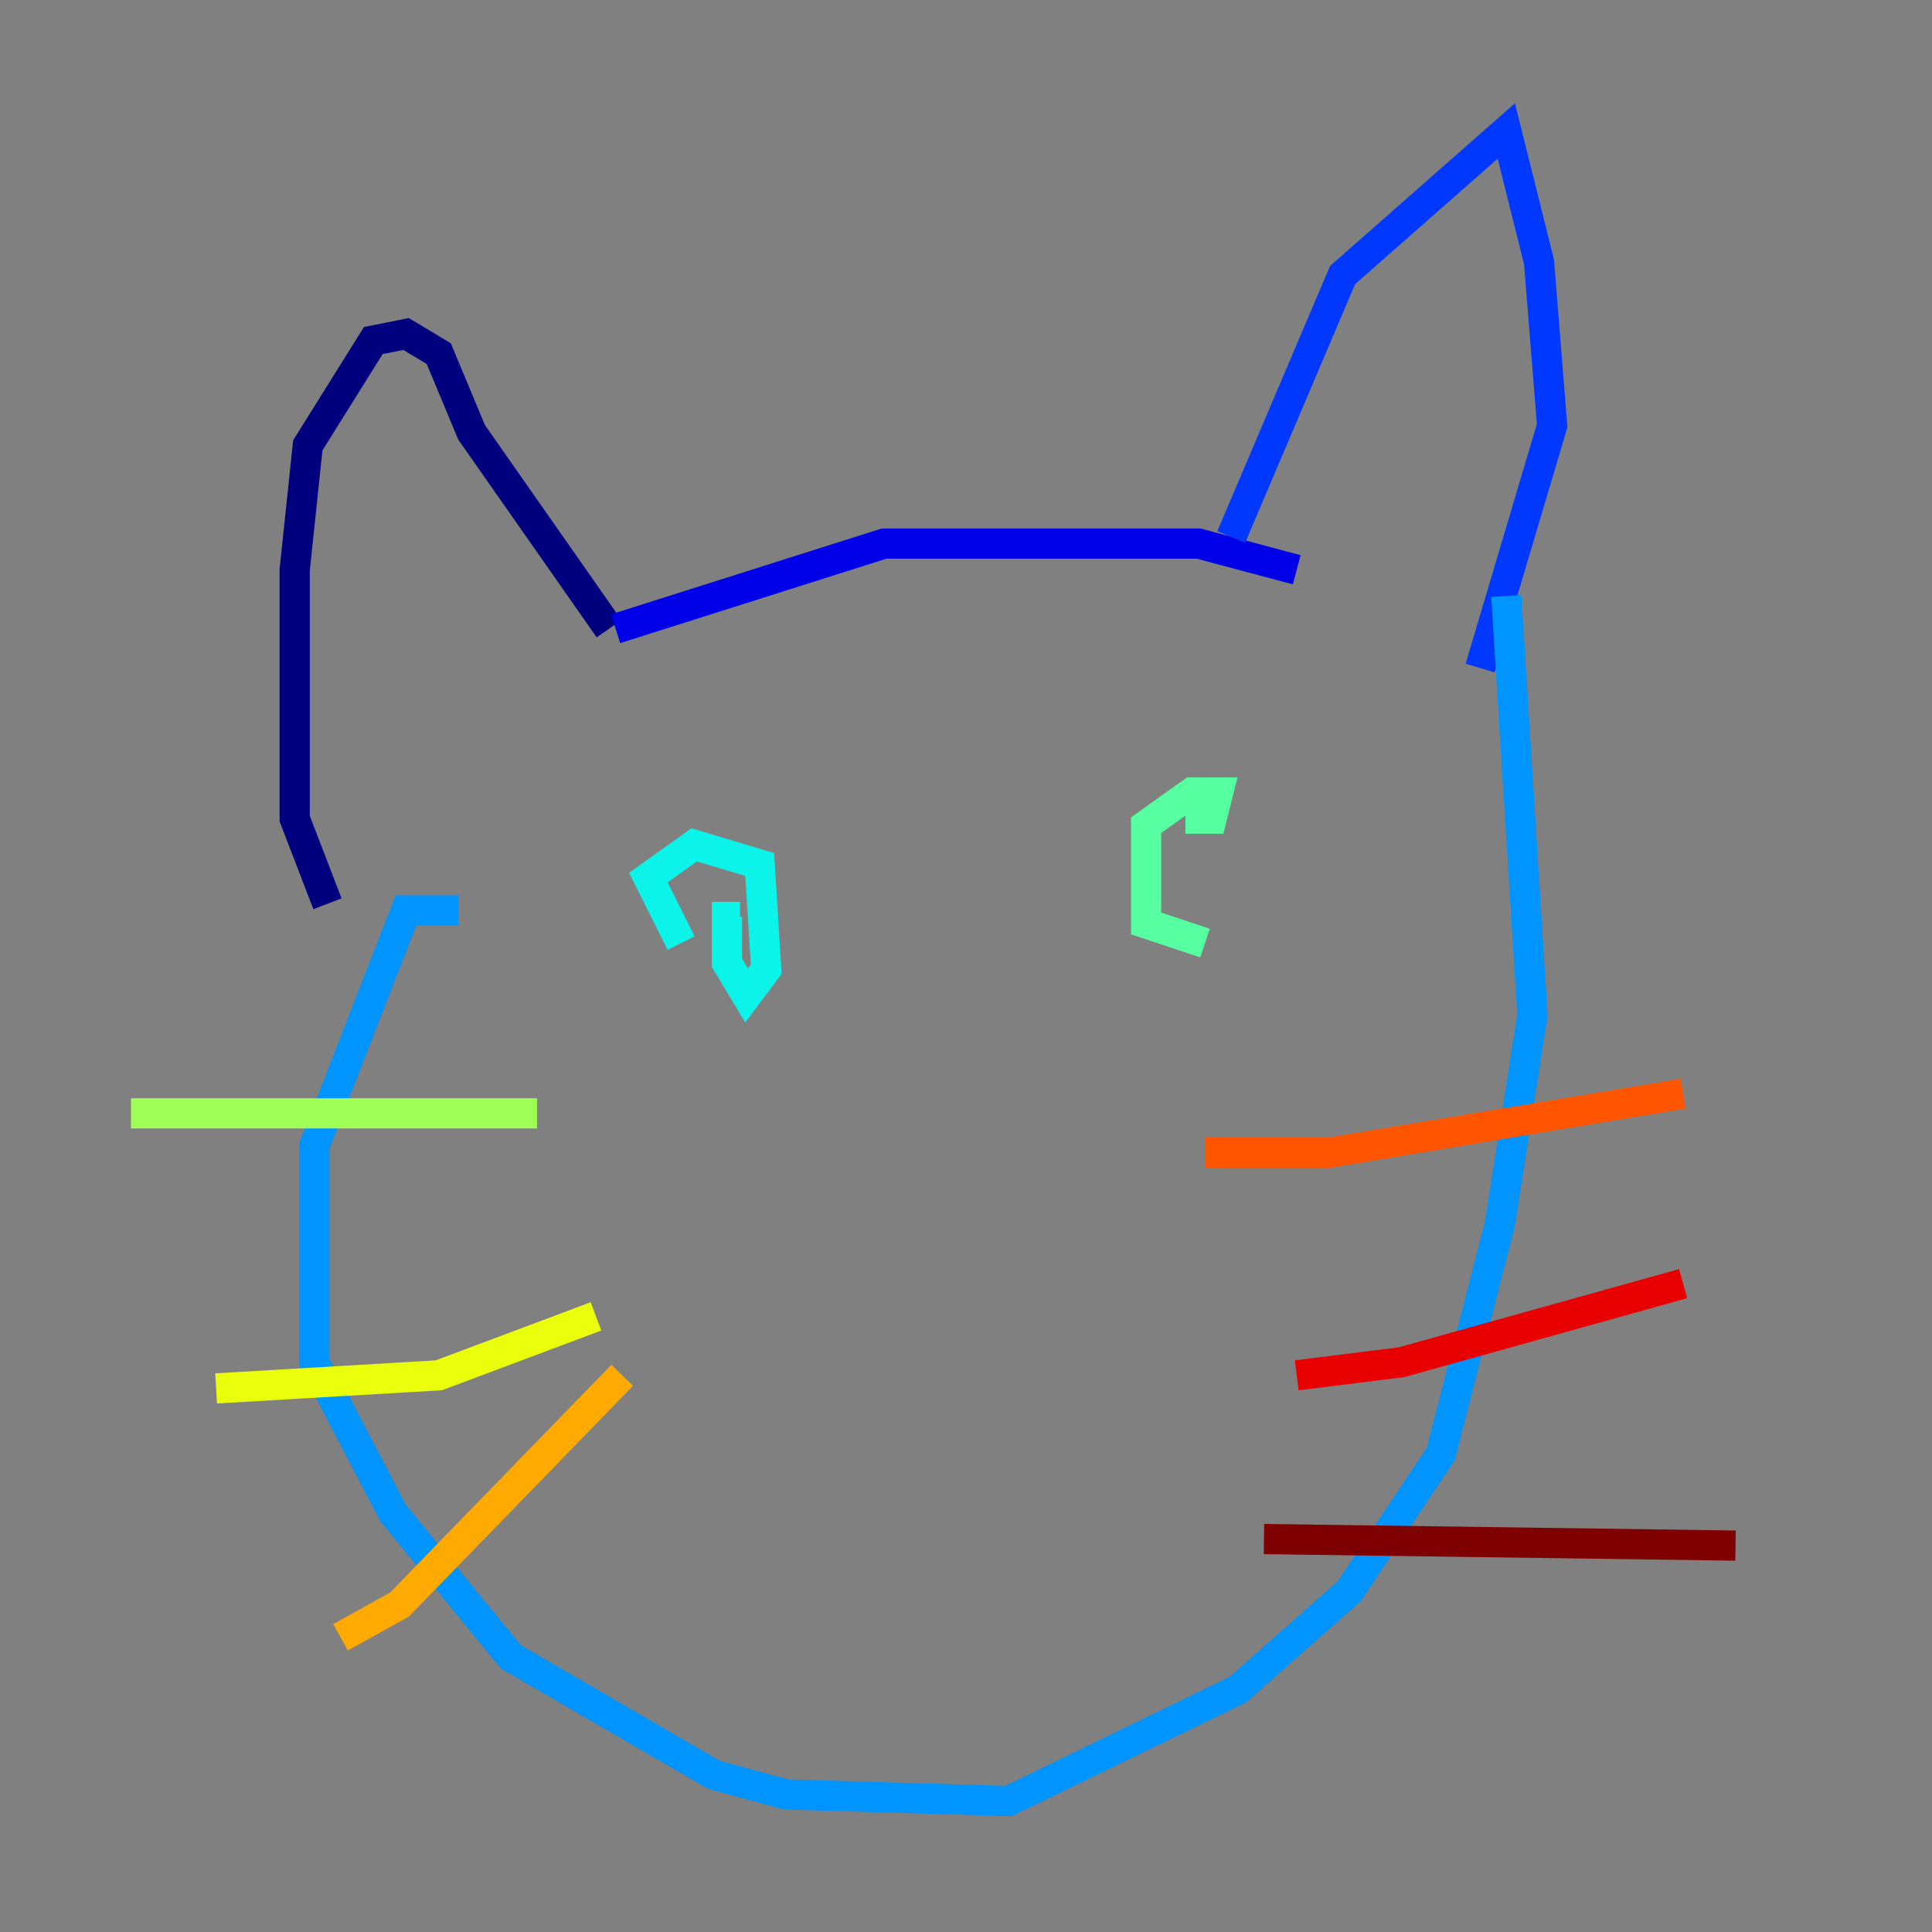 <?xml version="1.0" encoding="utf-8" ?>
<svg baseProfile="tiny" height="128" version="1.2" viewBox="0,0,128,128" width="128" xmlns="http://www.w3.org/2000/svg" xmlns:ev="http://www.w3.org/2001/xml-events" xmlns:xlink="http://www.w3.org/1999/xlink"><rect x="0" y="0" width="128" height="128" fill="#808080" stroke="none"/><defs /><polyline fill="none" points="21.695,59.878 19.525,54.237 19.525,37.749 20.393,29.505 24.732,22.563 26.902,22.129 29.071,23.43 31.241,28.637 40.352,41.654" stroke="#00007f" stroke-width="2" /><polyline fill="none" points="40.786,41.654 58.576,36.014 79.403,36.014 85.912,37.749" stroke="#0000e8" stroke-width="2" /><polyline fill="none" points="81.573,35.58 88.949,18.224 99.797,8.678 101.966,17.356 102.834,28.203 98.061,44.258" stroke="#0038ff" stroke-width="2" /><polyline fill="none" points="30.373,60.312 26.902,60.312 20.827,75.932 20.827,90.251 26.034,100.231 33.844,109.776 47.295,117.586 52.068,118.888 66.82,119.322 82.007,111.946 89.383,105.437 95.458,96.325 99.363,81.139 101.532,67.254 99.797,39.485" stroke="#0094ff" stroke-width="2" /><polyline fill="none" points="45.125,62.481 42.956,58.142 45.993,55.973 50.332,57.275 50.766,64.217 49.464,65.953 48.163,63.783 48.163,60.746 49.031,60.746" stroke="#0cf4ea" stroke-width="2" /><polyline fill="none" points="79.837,62.481 75.932,61.18 75.932,54.671 78.969,52.502 80.705,52.502 80.271,54.237 78.536,54.237" stroke="#56ffa0" stroke-width="2" /><polyline fill="none" points="8.678,73.763 35.58,73.763" stroke="#a0ff56" stroke-width="2" /><polyline fill="none" points="14.319,91.986 29.071,91.119 39.485,87.214" stroke="#eaff0c" stroke-width="2" /><polyline fill="none" points="22.563,108.475 26.468,106.305 41.22,91.119" stroke="#ffaa00" stroke-width="2" /><polyline fill="none" points="79.837,76.366 88.081,76.366 111.512,72.461" stroke="#ff5500" stroke-width="2" /><polyline fill="none" points="85.912,91.119 92.854,90.251 111.512,85.044" stroke="#e80000" stroke-width="2" /><polyline fill="none" points="83.742,101.966 114.983,102.4" stroke="#7f0000" stroke-width="2" /></svg>